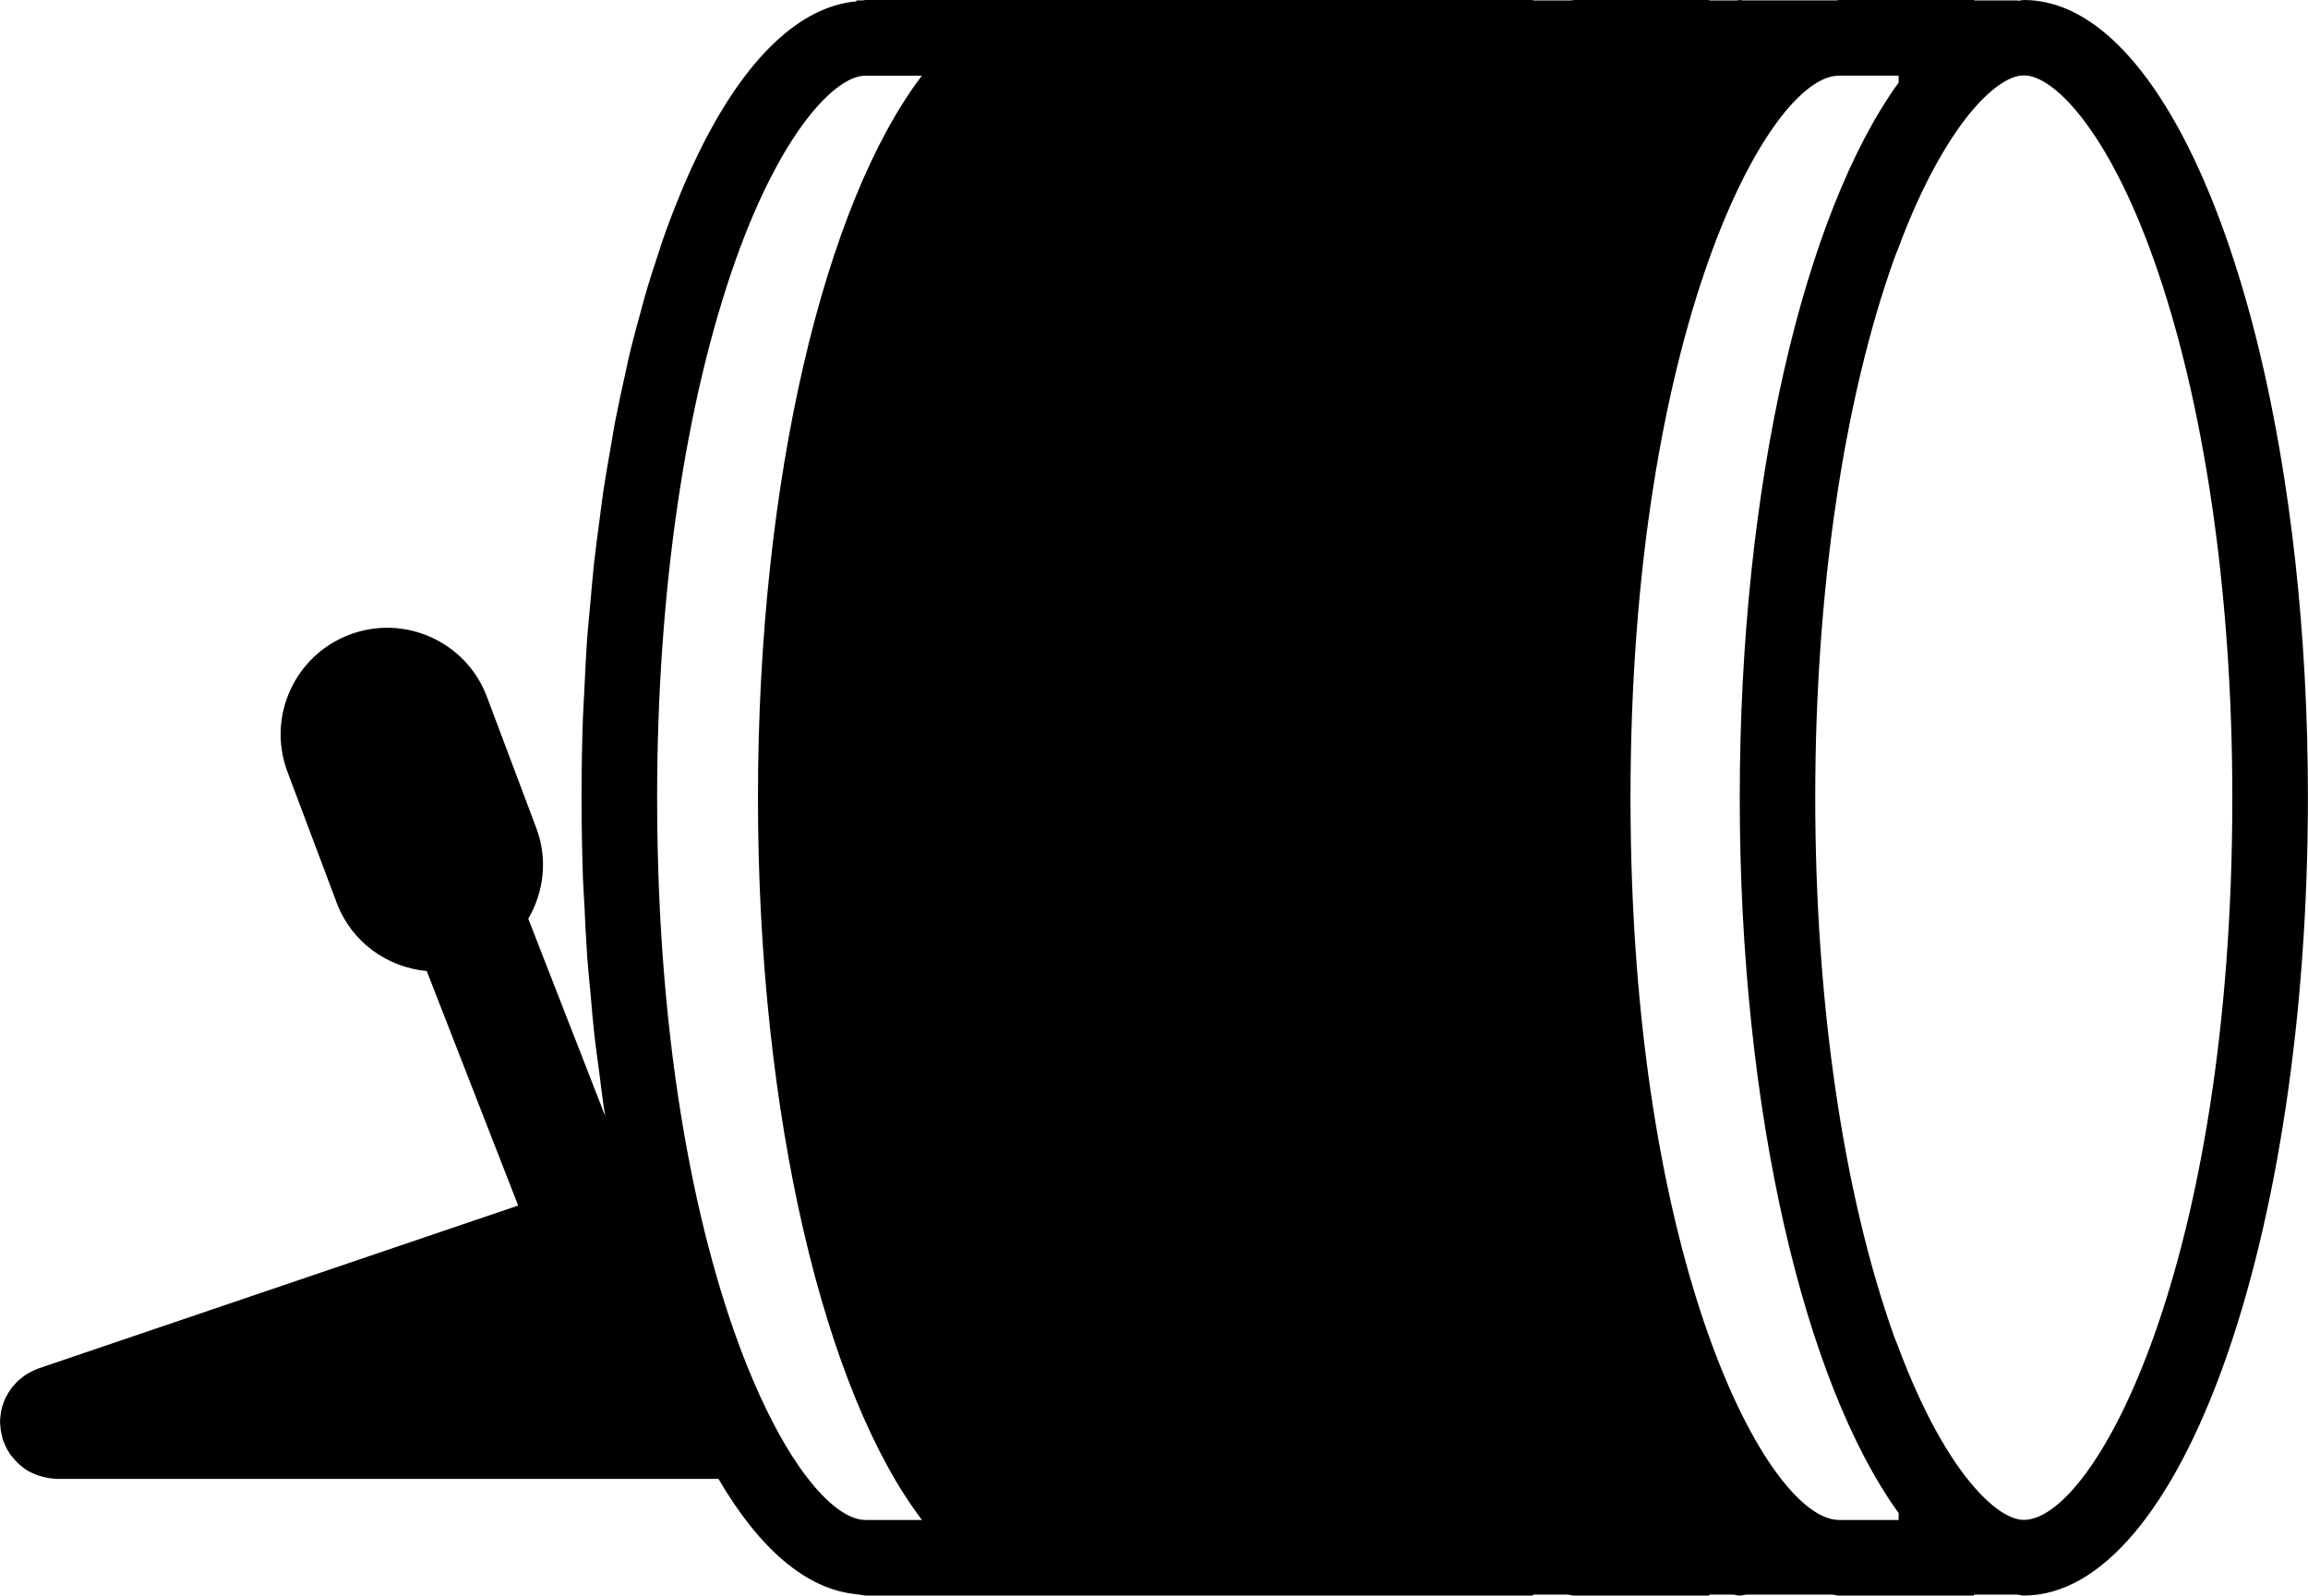 <?xml version="1.0" encoding="iso-8859-1"?>
<!-- Generator: Adobe Illustrator 17.1.0, SVG Export Plug-In . SVG Version: 6.00 Build 0)  -->
<!DOCTYPE svg PUBLIC "-//W3C//DTD SVG 1.1//EN" "http://www.w3.org/Graphics/SVG/1.1/DTD/svg11.dtd">
<svg version="1.1" id="Layer_1" xmlns="http://www.w3.org/2000/svg" xmlns:xlink="http://www.w3.org/1999/xlink" x="0px" y="0px"
	 viewBox="0 0 26.047 18.009" style="enable-background:new 0 0 26.047 18.009;" xml:space="preserve">
<g>
	<path d="M25.5,3.97c-0.115-0.479-0.247-0.925-0.392-1.333c-0.145-0.407-0.304-0.776-0.475-1.1C24.121,0.567,23.505,0,22.84,0
		l-0.007,0.001c-0.02,0-0.039,0.007-0.059,0.008V0.005H22.28V0l-1.526,0c-0.011,0-0.022,0.004-0.022,0.004l-1.064,0
		C19.656,0.004,19.645,0,19.633,0c-0.011,0-0.022,0.004-0.034,0.005h-0.309L19.292,0h-1.526c-0.011,0-0.022,0.004-0.034,0.005
		h-0.432V0H9.77C9.758,0,9.747,0.004,9.736,0.005h-0.07v0.01v0C9.02,0.073,8.422,0.663,7.927,1.641
		C7.927,1.642,7.926,1.643,7.926,1.644c-0.081,0.16-0.16,0.331-0.235,0.512C7.686,2.167,7.682,2.179,7.677,2.19
		c-0.071,0.172-0.14,0.351-0.205,0.54C7.464,2.754,7.456,2.781,7.448,2.805c-0.06,0.178-0.119,0.361-0.174,0.553
		C7.261,3.401,7.25,3.447,7.238,3.491C7.188,3.669,7.14,3.85,7.095,4.039C7.08,4.104,7.067,4.173,7.052,4.238
		C7.013,4.412,6.975,4.587,6.94,4.768c-0.017,0.09-0.031,0.184-0.047,0.275C6.864,5.208,6.835,5.372,6.809,5.542
		C6.792,5.659,6.778,5.781,6.762,5.9c-0.02,0.152-0.041,0.302-0.058,0.457C6.688,6.502,6.677,6.653,6.663,6.801
		c-0.012,0.136-0.027,0.27-0.037,0.408c-0.013,0.187-0.022,0.379-0.031,0.57C6.591,7.884,6.583,7.987,6.579,8.093
		c-0.011,0.3-0.016,0.604-0.016,0.912s0.006,0.612,0.016,0.912c0.004,0.106,0.012,0.209,0.017,0.314
		c0.009,0.191,0.018,0.383,0.031,0.57c0.01,0.138,0.024,0.272,0.037,0.408c0.013,0.148,0.025,0.299,0.041,0.444
		c0.017,0.157,0.039,0.308,0.059,0.461c0.015,0.118,0.029,0.238,0.046,0.354c0.007,0.044,0.014,0.087,0.021,0.131l-0.869-2.229
		c0.175-0.301,0.223-0.673,0.09-1.025L5.495,7.864C5.261,7.243,4.568,6.929,3.946,7.163C3.325,7.397,3.011,8.09,3.244,8.711
		l0.556,1.479c0.168,0.446,0.572,0.729,1.016,0.77l1.032,2.647l-5.415,1.839c-0.007,0.002-0.013,0.006-0.02,0.009
		c-0.022,0.008-0.043,0.018-0.063,0.029c-0.017,0.009-0.035,0.017-0.051,0.028c-0.018,0.011-0.035,0.024-0.051,0.037
		c-0.016,0.013-0.032,0.025-0.047,0.039c-0.015,0.014-0.028,0.03-0.042,0.045c-0.013,0.015-0.027,0.03-0.038,0.046
		c-0.013,0.017-0.023,0.036-0.034,0.055c-0.01,0.017-0.02,0.033-0.028,0.051c-0.009,0.019-0.016,0.04-0.023,0.06
		c-0.007,0.019-0.013,0.038-0.018,0.058c-0.005,0.019-0.007,0.039-0.01,0.059c-0.003,0.023-0.006,0.045-0.007,0.069
		C0.002,16.038,0,16.045,0,16.052c0,0.013,0.003,0.025,0.004,0.037c0.001,0.023,0.003,0.045,0.007,0.067
		c0.004,0.022,0.009,0.044,0.015,0.066c0.003,0.012,0.004,0.024,0.008,0.036c0.002,0.005,0.005,0.008,0.007,0.013
		c0.021,0.057,0.049,0.109,0.083,0.156c0.007,0.009,0.014,0.017,0.022,0.026c0.034,0.042,0.073,0.08,0.116,0.112
		c0.005,0.004,0.009,0.008,0.015,0.012c0.047,0.033,0.099,0.057,0.154,0.076c0.012,0.004,0.025,0.008,0.037,0.011
		c0.055,0.016,0.112,0.026,0.17,0.027l0.004,0.001l0.001,0h7.465c0.457,0.782,0.989,1.25,1.559,1.302l0,0v0.003h0.024
		C9.717,18,9.743,18.009,9.77,18.009h0h7.531v-0.011h0.386c0.027,0.002,0.052,0.011,0.079,0.011h1.526l-0.003-0.011h0.265
		c0.027,0.002,0.052,0.011,0.079,0.011c0.027,0,0.053-0.009,0.079-0.011h0.962c0.027,0.002,0.052,0.011,0.079,0.011h1.526v-0.011
		h0.481c0.027,0.002,0.052,0.011,0.079,0.011c1.771,0,3.207-4.031,3.207-9.004C26.047,7.14,25.845,5.407,25.5,3.97z M22.84,17.155
		c-0.149,0-0.346-0.125-0.56-0.37c-0.137-0.156-0.281-0.365-0.427-0.629c-0.144-0.261-0.288-0.574-0.427-0.945
		c-0.016-0.044-0.033-0.082-0.05-0.127c-0.574-1.611-0.89-3.771-0.89-6.081c0-2.31,0.316-4.47,0.89-6.081
		c0.016-0.045,0.033-0.083,0.05-0.127c0.138-0.371,0.282-0.684,0.427-0.945c0.146-0.263,0.29-0.472,0.427-0.629
		c0.215-0.245,0.411-0.37,0.56-0.37c0.35,0,0.957,0.648,1.463,2.07c0.574,1.611,0.89,3.771,0.89,6.081
		C25.194,14.278,23.639,17.155,22.84,17.155z M7.416,9.005c0-2.31,0.316-4.47,0.89-6.081c0.507-1.422,1.114-2.07,1.463-2.07h0.635
		C9.313,2.289,8.554,5.394,8.554,9.005s0.758,6.715,1.851,8.151H9.77c-0.215,0-0.484-0.214-0.763-0.62
		c-0.193-0.281-0.389-0.656-0.577-1.123C7.88,14.04,7.416,11.882,7.416,9.005z M21.427,0.932c-1.061,1.468-1.793,4.527-1.793,8.073
		s0.732,6.605,1.793,8.073v0.078h-0.673c-0.799,0-2.353-2.877-2.353-8.151s1.555-8.151,2.353-8.151h0.673V0.932z"/>
</g>
</svg>
